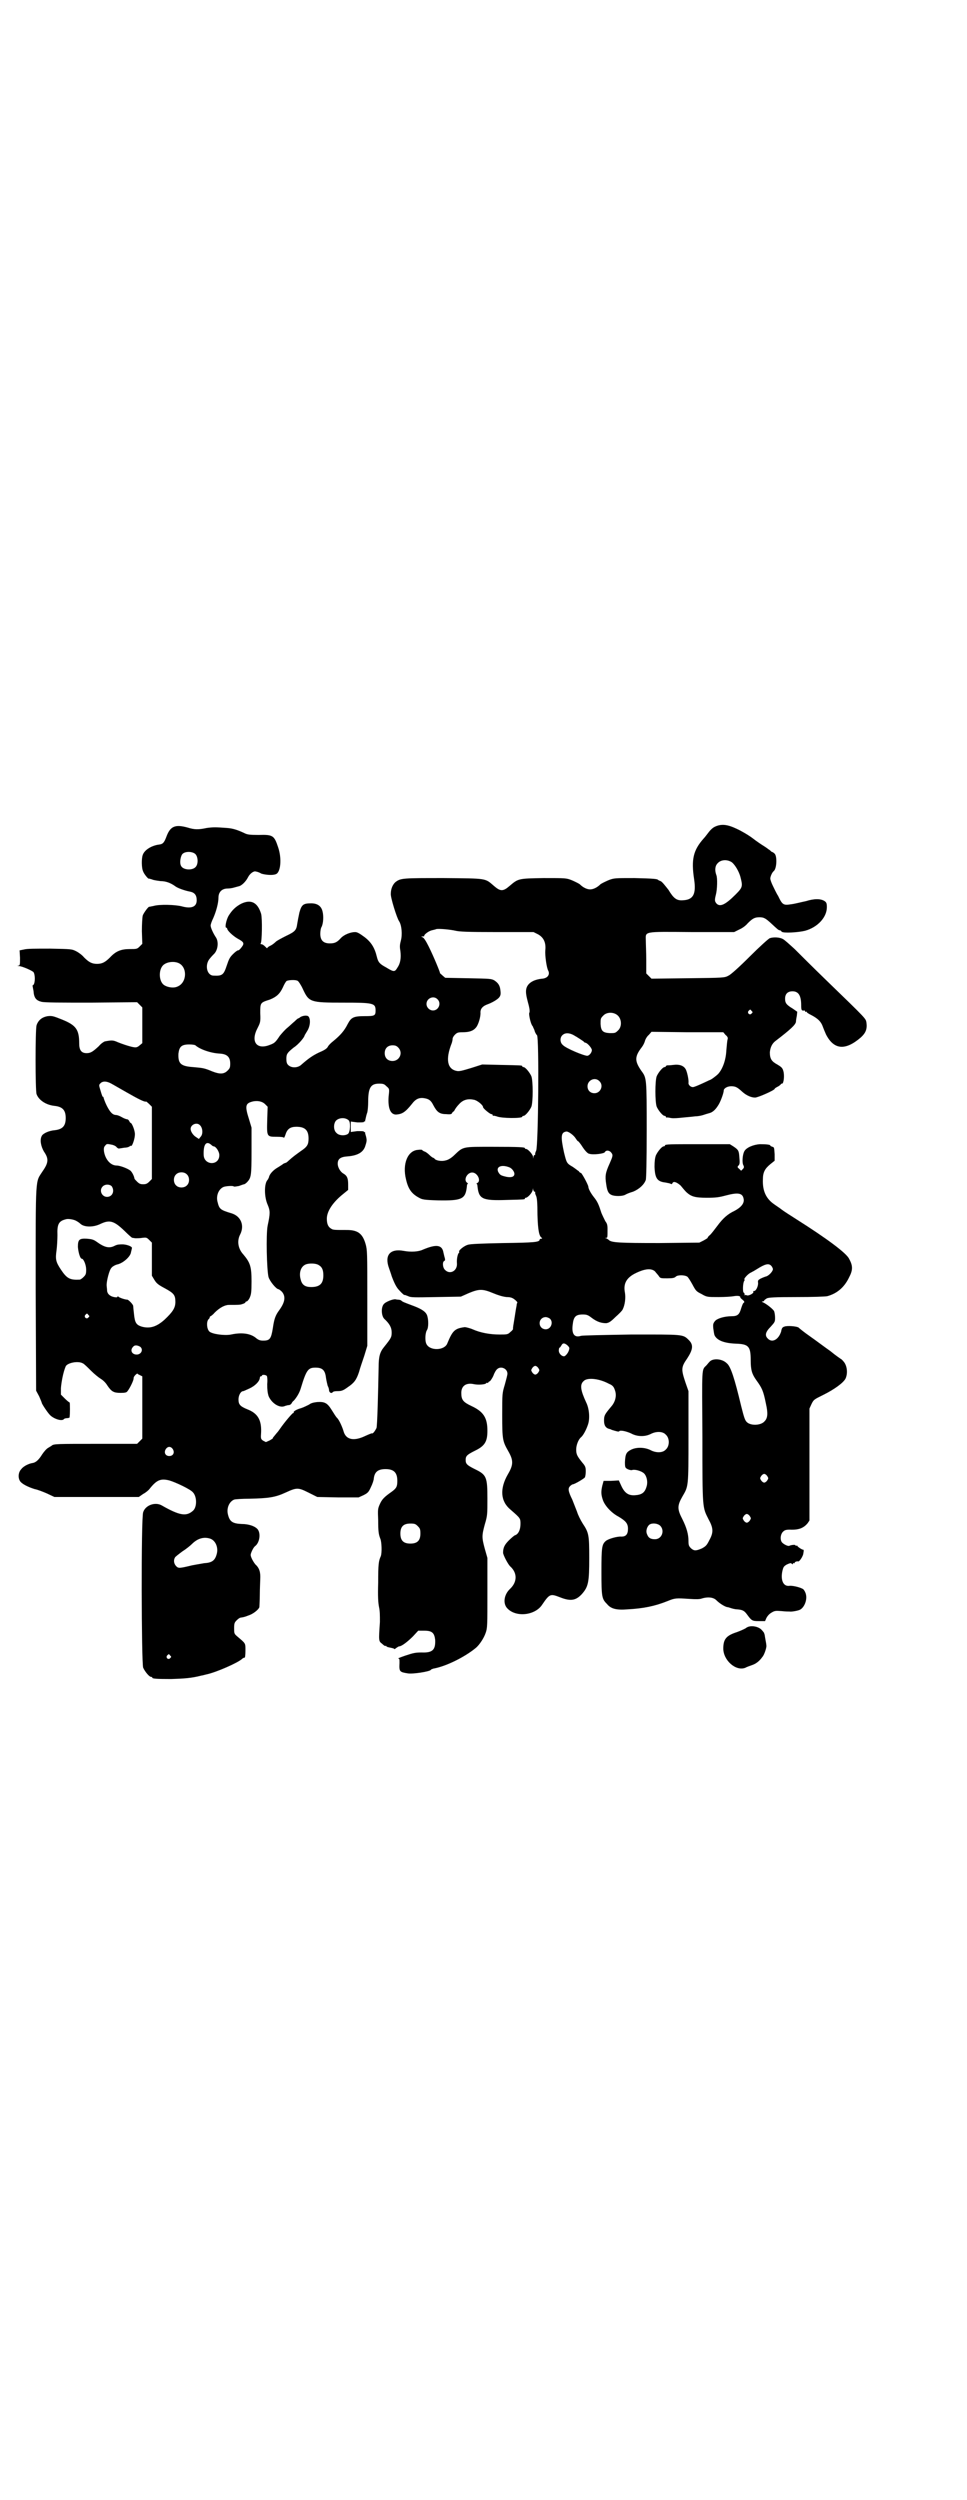 <?xml version="1.0" standalone="no"?>
<!DOCTYPE svg PUBLIC "-//W3C//DTD SVG 20010904//EN"
 "http://www.w3.org/TR/2001/REC-SVG-20010904/DTD/svg10.dtd">
<svg version="1.0" xmlns="http://www.w3.org/2000/svg"
 width="1111pt" height="2870pt" viewBox="0 0 1111 2870"
 preserveAspectRatio="xMidYMid meet">
<g transform="translate(0,2870) scale(0.5,-0.5)"
fill="#000000" stroke="none">
<path d="M1643 3842 c-5 -2 -11 -8 -14 -12 -4 -5 -9 -12 -12 -15 -24 -27 -29
-48 -22 -94 5 -34 -2 -47 -26 -48 -14 -1 -21 4 -33 24 -8 10 -14 18 -18 20 -3
1 -5 2 -6 3 -2 2 -10 3 -54 4 -46 0 -47 0 -60 -5 -7 -3 -15 -7 -18 -9 -8 -8
-17 -12 -24 -12 -7 0 -16 4 -24 12 -3 2 -11 6 -18 9 -13 5 -13 5 -65 5 -58 -1
-58 -1 -78 -18 -15 -13 -21 -13 -36 0 -21 18 -15 17 -115 18 -94 0 -99 0 -111
-9 -6 -5 -11 -15 -11 -27 -1 -8 14 -56 19 -63 6 -9 8 -31 4 -45 -2 -8 -3 -13
-1 -23 2 -17 0 -29 -7 -39 -6 -10 -8 -10 -26 1 -15 8 -18 12 -21 24 -5 21 -13
34 -29 46 -11 8 -16 11 -21 11 -11 0 -25 -6 -32 -13 -9 -10 -14 -13 -26 -13
-15 0 -22 7 -22 22 0 6 1 13 3 16 4 8 5 25 2 36 -3 12 -12 18 -26 18 -18 0
-22 -3 -27 -21 -2 -9 -4 -20 -5 -26 -2 -15 -5 -18 -26 -28 -10 -5 -21 -11 -23
-13 -3 -3 -8 -7 -12 -9 -5 -2 -8 -5 -8 -6 0 -1 -2 1 -5 4 -3 3 -6 5 -8 5 -2 0
-3 1 -2 2 3 2 4 57 1 68 -8 26 -23 34 -46 23 -13 -7 -21 -15 -29 -28 -5 -9 -9
-27 -5 -27 1 0 2 -1 2 -2 0 -4 12 -16 24 -23 15 -8 16 -11 9 -20 -3 -4 -6 -7
-8 -7 -2 0 -7 -4 -12 -9 -7 -7 -9 -11 -14 -26 -7 -21 -10 -24 -30 -23 -16 0
-21 25 -9 39 4 5 8 9 9 10 10 9 12 29 5 39 -6 9 -12 22 -12 27 0 3 3 11 6 17
7 16 12 35 12 47 0 13 8 21 21 21 4 0 11 1 14 2 3 1 8 2 11 3 7 1 17 11 22 21
4 8 13 15 18 13 2 0 8 -2 13 -5 11 -3 26 -4 33 -1 11 4 14 36 5 62 -9 27 -12
29 -45 28 -21 0 -26 1 -32 4 -15 7 -26 11 -40 12 -26 2 -33 2 -47 0 -19 -4
-28 -4 -44 1 -29 8 -40 3 -49 -22 -5 -13 -8 -16 -16 -17 -17 -2 -34 -12 -38
-24 -3 -8 -3 -30 1 -38 2 -6 13 -19 13 -16 0 0 3 -1 7 -2 4 -2 13 -3 20 -4 12
0 23 -4 34 -12 5 -4 22 -10 33 -12 11 -2 16 -8 16 -20 0 -15 -12 -20 -34 -14
-15 4 -52 5 -65 1 -5 -1 -10 -2 -10 -2 -1 2 -13 -14 -15 -20 -1 -4 -2 -20 -2
-36 l1 -29 -6 -6 c-6 -6 -7 -6 -23 -6 -20 0 -32 -5 -45 -19 -11 -11 -18 -15
-30 -15 -12 0 -19 4 -30 15 -4 5 -12 11 -18 14 -10 5 -10 5 -60 6 -34 0 -53 0
-60 -2 l-10 -2 1 -17 c0 -15 0 -17 -3 -18 -4 0 -3 -1 0 -1 7 0 30 -10 34 -14
4 -6 4 -24 0 -29 -2 -1 -3 -3 -2 -3 0 -1 1 -6 2 -11 1 -16 6 -22 18 -25 7 -2
45 -2 115 -2 l105 1 6 -6 6 -6 0 -41 0 -41 -6 -5 c-6 -5 -8 -6 -20 -3 -8 2
-20 6 -30 10 -11 5 -14 5 -30 2 -3 -1 -9 -5 -14 -11 -14 -13 -19 -16 -28 -16
-12 0 -17 7 -17 22 0 32 -7 42 -39 55 -20 8 -23 9 -33 8 -13 -2 -22 -9 -26
-21 -3 -10 -3 -149 0 -158 5 -14 22 -25 41 -27 19 -2 26 -10 26 -28 0 -18 -7
-26 -26 -28 -12 -1 -26 -7 -29 -13 -5 -9 -2 -24 5 -36 11 -16 11 -25 -3 -45
-17 -27 -16 -4 -16 -269 l1 -235 7 -13 c3 -7 6 -14 6 -15 0 -2 13 -22 19 -28
9 -9 28 -15 32 -9 1 1 4 2 7 2 3 0 6 1 6 2 0 0 0 1 0 2 1 3 1 32 0 32 -1 0 -6
4 -11 9 l-9 9 0 15 c1 13 5 36 11 50 4 8 28 13 39 7 3 -1 11 -9 19 -17 8 -8
18 -16 23 -19 5 -3 11 -9 14 -14 10 -15 15 -18 31 -18 11 0 14 1 16 4 5 6 15
26 14 30 0 2 2 5 4 7 3 3 5 4 5 3 0 0 2 -2 5 -3 l6 -3 0 -71 0 -72 -6 -6 -6
-6 -92 0 c-90 0 -100 0 -104 -4 -1 -1 -5 -3 -8 -5 -4 -2 -10 -9 -14 -15 -8
-13 -15 -19 -22 -20 -8 -1 -21 -7 -26 -14 -8 -8 -8 -23 -1 -30 6 -6 19 -12 32
-16 6 -1 19 -6 28 -10 l17 -8 97 0 97 0 10 7 c6 3 13 9 15 12 16 20 25 24 45
19 14 -4 48 -20 54 -27 10 -10 10 -35 0 -43 -15 -13 -30 -11 -72 13 -15 8 -37
0 -42 -16 -5 -12 -4 -347 0 -357 4 -9 14 -21 18 -21 2 0 3 -1 3 -2 0 -2 8 -3
43 -3 30 1 47 2 70 8 2 0 8 2 13 3 22 5 70 26 80 35 2 2 4 3 6 3 1 0 2 5 2 16
0 18 1 16 -19 33 -7 6 -7 7 -7 19 0 11 1 13 6 18 3 3 7 6 9 6 6 1 8 1 18 5 10
3 23 13 25 19 0 2 1 15 1 29 0 14 1 30 1 35 1 16 -2 26 -11 34 -5 6 -11 17
-11 22 0 4 6 17 10 20 11 8 14 31 5 40 -6 6 -19 11 -36 11 -20 1 -27 5 -31 21
-4 14 2 30 14 35 3 1 19 2 35 2 44 1 59 3 83 14 26 12 29 12 53 0 l20 -10 48
-1 47 0 11 5 c10 5 12 7 17 18 4 8 7 17 7 21 2 15 10 21 27 21 19 0 27 -8 27
-27 0 -13 -2 -17 -13 -25 -17 -12 -22 -17 -27 -28 -5 -11 -5 -13 -4 -37 0 -26
1 -33 5 -43 3 -7 4 -32 1 -40 -5 -11 -6 -18 -6 -61 -1 -32 0 -46 2 -56 2 -9 2
-19 2 -34 -3 -44 -3 -44 5 -50 3 -3 7 -6 8 -5 1 1 2 0 2 -1 0 -1 4 -2 9 -3 5
-1 9 -2 9 -3 0 -1 2 0 4 2 3 2 6 4 7 4 6 0 20 11 32 23 l12 13 14 0 c18 0 23
-5 25 -21 1 -23 -6 -30 -31 -29 -14 0 -19 -1 -37 -7 -12 -4 -19 -7 -17 -7 3 0
3 -1 3 -10 -1 -20 0 -21 19 -24 11 -2 50 4 53 8 0 1 3 2 6 3 29 5 73 27 98 48
8 7 18 22 22 34 4 11 4 17 4 92 l0 80 -6 21 c-7 26 -7 30 0 56 6 20 6 23 6 59
0 50 -2 55 -29 68 -18 9 -21 12 -21 21 0 9 3 12 21 21 23 11 29 21 29 46 0 30
-9 44 -37 57 -19 9 -23 14 -23 30 0 16 11 24 29 20 9 -2 26 -1 28 2 1 1 2 2 3
1 1 -1 2 0 2 1 0 1 2 2 4 3 1 1 5 6 8 13 2 6 6 13 9 15 8 7 23 1 23 -11 0 -3
-3 -14 -6 -25 -6 -20 -6 -20 -6 -70 0 -57 1 -60 14 -83 12 -21 12 -31 -1 -53
-19 -33 -17 -62 6 -81 23 -20 23 -20 23 -33 0 -13 -5 -24 -13 -26 -2 -1 -8 -6
-14 -12 -10 -10 -13 -17 -13 -28 0 -5 11 -26 16 -31 17 -15 17 -36 0 -52 -14
-13 -17 -34 -6 -45 20 -21 64 -16 80 9 17 25 19 25 40 17 25 -10 37 -8 51 7
15 17 17 27 17 83 0 53 -1 58 -15 79 -5 8 -11 20 -13 27 -3 8 -8 20 -11 28
-10 20 -10 26 -5 31 2 2 5 4 6 4 4 0 26 13 28 16 1 2 2 8 2 14 0 9 -1 12 -8
20 -12 15 -14 19 -14 30 0 10 5 23 11 28 5 4 12 17 16 29 5 14 3 37 -4 51 -13
28 -15 41 -6 49 8 9 36 6 58 -6 10 -4 12 -8 15 -18 3 -12 -1 -25 -10 -35 -15
-18 -16 -20 -16 -32 0 -11 4 -17 13 -19 1 0 3 -1 5 -2 10 -3 16 -5 17 -3 2 3
16 0 27 -5 14 -8 33 -8 46 -1 12 6 27 6 34 -2 9 -8 9 -26 0 -34 -7 -8 -22 -8
-34 -2 -13 7 -32 8 -45 2 -12 -6 -14 -10 -15 -29 0 -13 1 -13 6 -16 4 -2 9 -3
11 -2 7 2 22 -3 27 -8 6 -6 9 -19 6 -29 -4 -15 -11 -20 -27 -21 -15 -1 -24 5
-32 23 l-5 11 -18 -1 -17 0 -3 -11 c-3 -13 -3 -20 1 -32 4 -13 19 -30 36 -39
17 -10 22 -16 22 -28 0 -13 -5 -18 -15 -18 -9 1 -30 -5 -36 -10 -9 -8 -10 -14
-10 -71 0 -58 1 -62 13 -74 9 -11 22 -14 47 -12 36 2 62 7 92 19 17 7 19 7 50
5 15 -1 24 -1 29 1 13 4 26 3 33 -4 9 -9 22 -16 26 -16 1 0 4 -1 7 -2 3 -1 10
-3 15 -3 12 -1 16 -3 22 -11 11 -15 12 -16 28 -16 l14 0 3 7 c2 4 6 9 11 12 8
5 10 5 24 4 8 -1 16 -1 18 -1 5 -1 20 2 24 4 10 5 17 22 14 35 -1 5 -4 10 -6
12 -5 4 -24 9 -32 8 -14 -2 -21 13 -16 35 2 8 3 10 10 14 7 3 9 4 11 2 2 -2 3
-2 3 0 0 1 1 2 2 1 1 -1 2 0 2 1 0 2 6 4 8 3 3 -1 12 13 12 19 1 4 1 8 0 8 -2
-1 -14 7 -14 9 0 1 -1 1 -2 0 -1 -1 -2 0 -2 1 0 2 -10 1 -14 -1 -3 -2 -15 4
-18 9 -4 7 -2 18 3 23 4 4 7 5 16 5 21 -1 32 4 41 15 l4 6 0 129 0 128 5 11
c5 10 6 10 28 21 24 12 45 27 50 37 5 11 4 27 -3 37 -3 4 -7 8 -8 8 0 0 -12 8
-24 18 -13 9 -34 25 -47 34 -13 9 -24 18 -26 20 -4 3 -27 5 -33 2 -4 -1 -6 -4
-7 -11 -6 -19 -21 -27 -31 -16 -7 7 -5 15 7 27 9 10 10 11 10 20 0 6 -1 12 -2
15 -1 4 -17 17 -26 21 -3 1 -3 2 0 2 1 0 3 1 3 2 0 1 3 3 6 5 4 2 17 3 68 3
38 0 66 1 71 2 22 6 39 20 50 43 9 17 9 27 0 43 -6 13 -52 47 -120 90 -14 9
-30 19 -35 23 -5 4 -13 9 -17 12 -19 13 -27 31 -26 57 0 17 5 25 17 35 l10 8
0 15 c-1 15 -1 16 -5 17 -3 1 -5 2 -5 3 0 2 -9 3 -24 3 -15 -1 -32 -8 -36 -17
-4 -8 -5 -26 -2 -31 2 -4 2 -6 -1 -9 l-4 -4 -4 4 c-5 4 -5 5 -2 8 3 3 3 7 2
18 -1 16 -2 18 -14 26 l-8 5 -69 0 c-69 0 -80 0 -80 -3 0 -1 -1 -2 -3 -2 -4 0
-14 -12 -18 -21 -2 -6 -3 -13 -3 -26 1 -26 6 -34 25 -36 5 -1 11 -2 12 -3 2
-1 3 -1 4 1 2 6 10 3 19 -5 4 -5 10 -12 13 -15 11 -10 19 -13 47 -13 21 0 28
1 43 5 30 8 40 6 42 -9 1 -9 -6 -18 -21 -26 -15 -7 -26 -16 -40 -35 -6 -8 -13
-17 -16 -20 -4 -3 -6 -6 -6 -7 0 -1 -4 -3 -9 -6 l-10 -5 -92 -1 c-92 0 -110 1
-116 7 -1 1 -4 3 -6 4 -3 0 -3 1 0 1 3 0 3 0 3 21 0 8 -1 12 -5 17 -2 4 -6 12
-9 19 -6 19 -9 26 -17 36 -8 10 -13 20 -13 24 0 4 -14 30 -17 32 -2 0 -4 2 -5
4 -2 1 -8 6 -14 10 -14 8 -14 9 -20 33 -8 37 -7 46 5 48 5 1 18 -9 22 -16 2
-3 4 -6 5 -6 1 0 6 -6 11 -14 6 -9 12 -15 15 -15 8 -3 35 0 36 4 3 5 11 4 15
-2 4 -5 3 -8 -4 -24 -10 -22 -11 -29 -8 -48 2 -15 5 -21 11 -24 7 -4 26 -4 33
0 3 2 11 5 18 7 14 6 25 16 29 27 1 6 2 37 2 115 0 117 0 119 -12 135 -16 23
-16 33 1 55 3 4 6 10 7 14 1 4 5 11 9 14 l6 7 83 -1 82 0 5 -6 c5 -4 6 -7 5
-10 -1 -3 -2 -14 -3 -26 -1 -21 -8 -42 -19 -54 -4 -4 -17 -14 -20 -14 0 0 -8
-4 -17 -8 -9 -4 -18 -8 -21 -8 -5 0 -10 5 -10 9 1 6 -2 21 -5 29 -4 11 -15 15
-30 13 -7 -1 -13 -1 -14 -1 -2 -1 -3 -1 -3 -2 0 -1 -1 -2 -3 -2 -4 0 -14 -12
-18 -21 -4 -11 -4 -59 0 -70 4 -9 14 -21 18 -21 2 0 3 -1 3 -2 0 -1 1 -2 2 -2
0 1 5 0 10 -1 6 -1 17 0 26 1 10 1 23 2 30 3 7 0 15 2 18 3 3 1 9 3 13 4 9 2
16 9 23 21 5 9 11 26 11 31 0 5 8 10 17 10 10 0 14 -2 26 -13 9 -8 20 -13 29
-13 7 0 45 17 45 20 0 1 3 3 7 5 4 2 7 5 7 5 0 1 1 2 3 2 4 0 6 19 3 29 -2 7
-4 9 -14 15 -13 7 -17 13 -17 28 1 11 5 20 13 26 34 26 46 37 47 44 0 3 1 9 2
14 l1 9 -10 7 c-15 9 -18 13 -18 23 0 11 6 17 17 17 14 0 20 -10 20 -32 0 -12
1 -13 8 -12 0 0 1 -1 1 -2 0 -1 1 -2 2 -1 1 1 2 0 2 -1 0 -1 5 -4 11 -7 15 -8
22 -15 26 -27 1 -3 4 -10 7 -17 18 -35 44 -38 80 -7 11 10 15 19 13 34 -2 10
2 6 -93 98 -29 28 -61 60 -72 71 -11 10 -23 21 -27 23 -7 4 -21 5 -30 2 -3 -1
-24 -20 -46 -42 -24 -24 -44 -42 -49 -44 -9 -5 -10 -5 -93 -6 l-84 -1 -6 6 -6
6 0 31 c0 17 -1 37 -1 44 0 22 -9 21 105 20 l98 0 12 6 c7 3 15 9 19 14 11 11
16 14 27 14 10 0 14 -2 28 -15 13 -12 16 -15 19 -15 1 0 3 -1 4 -3 3 -4 38 -2
54 2 29 8 50 31 50 54 0 9 -1 11 -5 14 -9 6 -24 6 -43 0 -10 -2 -25 -6 -33 -7
-19 -3 -21 -2 -31 19 -4 6 -9 17 -12 23 -3 6 -6 14 -6 17 0 4 4 14 8 17 7 6 8
34 2 40 -2 2 -5 4 -6 4 -1 0 -3 2 -5 4 -2 1 -8 6 -13 9 -5 3 -17 11 -26 18 -9
7 -26 17 -37 22 -21 10 -35 12 -50 5z m-1194 -63 c6 -6 7 -22 1 -29 -7 -9 -29
-8 -34 2 -4 7 -1 24 4 28 7 6 23 5 29 -1z m1233 -19 c7 -6 15 -19 19 -32 6
-23 6 -25 -11 -42 -24 -24 -36 -29 -44 -20 -4 5 -4 8 -1 20 3 11 4 38 1 45 -4
11 -3 21 3 27 8 9 23 9 33 2z m-635 -157 c9 -2 25 -3 95 -3 l84 0 10 -5 c13
-7 19 -19 17 -37 -1 -11 3 -41 7 -47 4 -9 -2 -17 -14 -18 -21 -2 -35 -11 -37
-25 -1 -6 0 -14 4 -29 4 -14 5 -22 3 -25 -1 -5 4 -27 8 -30 0 0 2 -5 4 -9 1
-5 4 -10 6 -12 5 -5 3 -254 -2 -265 -2 -4 -3 -8 -2 -9 0 0 0 -1 -2 -1 -1 0 -2
-2 -2 -4 -1 -5 -1 -5 -1 0 -1 6 -12 18 -16 18 -2 0 -3 1 -3 2 0 2 -11 3 -73 3
-71 0 -68 1 -89 -19 -6 -6 -14 -11 -19 -12 -9 -3 -22 -1 -26 3 -1 2 -4 3 -4 3
-1 0 -5 3 -8 6 -3 3 -8 7 -11 8 -3 1 -6 3 -6 4 0 0 -4 1 -9 0 -24 -1 -37 -32
-28 -68 5 -22 13 -33 30 -42 7 -4 11 -5 43 -6 57 -1 64 3 67 34 0 2 1 4 2 4 1
0 0 1 -1 2 -10 6 -1 24 11 24 12 0 21 -19 12 -24 -2 -1 -3 -2 -2 -2 1 0 2 -2
2 -4 3 -31 10 -35 68 -33 40 1 41 1 41 3 0 1 1 2 2 2 5 0 16 13 16 18 1 5 1 5
1 1 1 -3 2 -5 3 -5 2 0 2 -1 2 -1 -1 -1 0 -5 2 -9 2 -5 3 -16 3 -43 1 -36 4
-50 10 -53 1 -1 1 -2 -1 -2 -2 0 -4 -1 -4 -2 0 -6 -12 -7 -84 -8 -48 -1 -76
-2 -81 -4 -8 -2 -22 -13 -20 -16 1 -1 0 -2 -1 -3 -2 -2 -5 -13 -4 -24 1 -17
-16 -26 -27 -15 -6 5 -7 19 -2 21 2 1 2 3 1 7 -1 3 -2 8 -3 12 -3 18 -16 20
-47 7 -10 -5 -28 -6 -44 -3 -32 6 -45 -10 -34 -40 2 -6 5 -14 6 -18 6 -16 11
-26 17 -32 7 -8 13 -13 13 -11 0 0 3 -1 8 -3 6 -3 13 -3 64 -2 l57 1 18 8 c24
10 32 10 56 0 12 -5 22 -8 31 -9 10 0 14 -2 19 -6 4 -3 6 -6 6 -7 -1 0 -2 -4
-2 -7 -1 -4 -3 -17 -5 -30 -2 -12 -4 -23 -3 -23 0 -1 -2 -4 -6 -7 -6 -6 -8 -6
-25 -6 -22 0 -44 4 -62 12 -7 3 -16 5 -18 5 -23 -3 -28 -8 -40 -37 -6 -17 -40
-18 -48 -2 -4 7 -3 26 1 32 4 6 4 25 0 35 -3 7 -11 13 -29 20 -24 9 -27 10
-30 13 -1 1 -4 2 -7 2 -3 0 -6 1 -7 1 -7 0 -21 -6 -25 -10 -8 -7 -7 -28 0 -35
12 -11 17 -20 17 -31 0 -11 -1 -13 -17 -33 -10 -12 -13 -22 -13 -48 -1 -53 -3
-136 -5 -139 -3 -6 -8 -13 -10 -12 0 1 -7 -2 -16 -6 -25 -12 -43 -9 -49 9 -3
11 -11 29 -16 33 -2 2 -7 10 -12 18 -10 16 -16 19 -33 18 -8 -1 -14 -2 -19 -6
-4 -2 -12 -6 -18 -8 -11 -3 -19 -8 -17 -10 1 0 1 -1 -1 -1 -2 0 -20 -21 -31
-37 -2 -3 -5 -7 -7 -9 -9 -11 -10 -12 -9 -12 1 0 -2 -2 -7 -5 l-9 -4 -6 3 c-6
4 -6 5 -5 20 1 28 -8 43 -31 52 -17 7 -21 11 -21 23 0 9 5 19 11 19 1 0 7 3
14 6 13 6 23 16 24 24 0 2 1 4 2 4 2 0 3 1 3 2 0 2 8 2 11 -1 1 -1 2 -9 1 -19
0 -14 1 -20 3 -27 7 -17 26 -29 38 -23 3 1 7 2 9 2 2 0 5 2 6 4 1 2 3 5 5 6 7
8 13 18 16 28 13 43 17 48 34 48 16 0 22 -6 24 -23 1 -7 3 -15 4 -19 2 -3 3
-8 3 -9 0 -6 5 -9 8 -6 1 2 5 3 10 3 11 0 14 1 25 9 15 10 20 17 26 35 2 8 8
25 12 37 l7 23 0 109 c0 105 0 111 -4 125 -7 24 -18 32 -43 32 -28 0 -32 0
-36 3 -7 4 -10 11 -10 23 0 17 14 38 38 57 l11 9 0 12 c0 14 -2 20 -10 25 -8
4 -14 15 -14 23 0 11 6 16 23 17 24 2 37 10 41 26 3 9 3 12 1 20 -1 3 -2 7 -2
8 0 2 0 2 -1 2 -1 -1 -2 0 -2 1 0 1 -6 1 -15 1 l-15 -2 0 12 0 12 15 -2 c9 0
15 0 15 1 0 1 1 2 2 1 1 0 1 0 1 2 1 3 2 11 5 19 1 4 2 15 2 24 0 33 6 42 25
42 10 0 12 -1 17 -6 7 -6 7 -6 5 -23 -2 -27 4 -42 17 -42 14 1 21 5 37 25 9
12 18 15 31 12 9 -2 13 -6 18 -16 8 -15 14 -20 29 -20 11 -1 13 0 14 3 1 1 2
3 3 3 1 0 2 2 3 4 1 2 5 8 10 13 9 10 20 13 34 10 7 -1 21 -12 21 -17 0 -3 16
-16 19 -16 2 0 3 -1 3 -2 0 -2 1 -2 1 -2 1 1 4 0 8 -1 11 -5 59 -5 59 -1 0 1
1 2 3 2 4 0 14 12 18 21 4 11 4 59 0 70 -4 9 -14 21 -18 21 -2 0 -3 1 -3 2 0
2 -1 2 -49 3 l-43 1 -25 -8 c-20 -6 -27 -8 -33 -7 -22 4 -27 26 -12 64 1 3 2
7 2 10 0 2 2 6 5 9 5 5 7 6 18 6 15 0 24 3 30 10 6 6 12 26 11 36 0 8 5 14 16
18 11 4 23 11 27 16 3 4 4 7 3 15 -1 12 -5 18 -14 24 -7 4 -10 4 -60 5 l-53 1
-7 6 c-3 3 -6 5 -5 5 1 0 -14 37 -26 61 -6 12 -11 20 -14 21 -4 2 -4 2 1 2 2
0 4 1 3 1 -2 2 9 11 17 13 4 1 9 2 11 3 7 1 31 -1 44 -4z m-637 -74 c21 -9 20
-45 -2 -54 -10 -5 -28 -1 -34 6 -9 10 -9 32 0 42 7 8 24 11 36 6z m274 -41 c2
-1 8 -10 12 -19 14 -30 17 -31 92 -31 70 0 75 -1 75 -18 0 -12 -2 -13 -25 -13
-26 0 -31 -3 -39 -18 -8 -16 -17 -26 -34 -40 -4 -3 -9 -8 -11 -11 -2 -5 -8 -9
-20 -14 -15 -7 -25 -14 -41 -28 -8 -8 -23 -9 -31 -1 -3 3 -4 7 -4 14 0 11 2
14 17 26 11 7 25 24 25 28 0 0 3 5 6 10 7 11 8 27 3 33 -3 4 -15 2 -20 -2 -2
-2 -3 -2 -3 -2 0 1 -4 -2 -9 -7 -5 -4 -12 -11 -17 -15 -5 -4 -12 -12 -17 -18
-10 -15 -12 -17 -23 -21 -30 -12 -45 7 -28 39 6 12 7 14 6 34 0 24 0 24 22 31
15 6 23 13 30 28 3 7 7 14 9 15 5 2 20 3 25 0z m321 -42 c10 -9 3 -26 -10 -26
-8 0 -15 7 -15 15 0 13 16 20 25 11z m722 -27 c3 -3 3 -3 0 -6 -4 -5 -11 1 -7
6 4 4 4 4 7 0z m-307 -11 c9 -9 9 -26 0 -34 -6 -6 -7 -6 -19 -6 -16 1 -20 5
-21 21 0 12 0 13 6 19 8 9 25 9 34 0z m-103 -44 c11 -6 24 -15 25 -16 0 -1 2
-2 3 -2 4 0 15 -12 15 -17 0 -5 -5 -12 -10 -13 -6 -1 -50 17 -57 25 -6 5 -7
16 -1 22 6 6 15 6 25 1z m-868 -24 c10 -9 35 -18 56 -19 17 -1 24 -8 24 -23 0
-9 -1 -11 -6 -16 -8 -8 -17 -9 -35 -2 -19 8 -22 8 -44 10 -29 2 -35 8 -34 31
2 16 7 21 25 21 7 0 13 -1 14 -2z m466 -5 c12 -12 3 -31 -13 -31 -11 0 -18 7
-18 18 0 11 7 18 18 18 6 0 9 -1 13 -5z m462 -77 c11 -10 3 -28 -11 -28 -9 0
-16 6 -16 16 0 14 17 22 27 12z m-1123 -5 c4 -2 21 -12 37 -21 28 -16 42 -23
45 -21 0 0 4 -3 7 -6 l6 -6 0 -83 0 -83 -6 -6 c-5 -5 -8 -6 -14 -6 -6 0 -9 1
-14 6 -3 3 -6 6 -6 7 -1 6 -5 14 -9 18 -6 5 -24 12 -32 12 -14 0 -26 14 -29
32 -1 8 0 11 3 14 3 4 4 4 14 2 6 -1 11 -4 12 -6 2 -2 4 -3 5 -3 1 0 7 1 13 2
6 0 11 2 12 3 1 2 2 2 2 1 0 -1 1 0 3 1 3 5 7 17 7 26 0 9 -7 26 -10 26 -1 0
-2 2 -3 4 -1 2 -3 4 -4 4 -2 0 -8 2 -13 5 -5 3 -11 5 -13 5 -8 0 -14 6 -22 22
-4 8 -7 17 -7 18 0 1 -1 2 -2 2 -1 1 -3 7 -5 14 -4 13 -4 13 0 17 5 5 13 5 23
0z m355 -48 l6 -6 -1 -31 c-1 -38 -1 -38 22 -38 11 0 16 -1 16 -2 0 -2 2 1 4
7 4 13 11 18 25 18 20 0 28 -8 28 -27 0 -14 -3 -19 -18 -29 -11 -8 -17 -12
-28 -22 -3 -3 -6 -5 -7 -5 -1 0 -3 -1 -5 -2 -1 -1 -7 -5 -12 -8 -11 -6 -20
-16 -21 -23 -1 -2 -2 -5 -4 -7 -7 -9 -7 -38 1 -56 6 -14 6 -20 0 -48 -4 -20
-2 -102 2 -118 3 -10 18 -28 23 -28 1 0 5 -3 8 -6 9 -11 7 -24 -7 -43 -8 -11
-11 -19 -14 -40 -4 -25 -7 -29 -22 -29 -7 0 -11 1 -18 7 -13 10 -33 12 -56 7
-15 -3 -44 1 -50 7 -6 6 -7 22 -2 28 2 1 3 4 3 5 0 1 1 2 2 2 0 0 5 3 9 8 12
12 24 18 33 18 21 0 26 0 31 2 4 1 7 3 7 4 0 1 1 2 3 2 1 0 5 4 7 9 3 7 4 12
4 37 0 34 -3 43 -19 62 -12 13 -15 31 -7 46 10 20 2 41 -19 48 -27 8 -29 10
-33 26 -4 14 2 30 14 35 6 2 22 3 23 1 1 -1 6 0 12 1 5 2 11 4 12 4 1 0 4 2 7
5 9 10 10 14 10 71 l0 54 -6 20 c-9 28 -8 35 5 39 12 4 25 2 32 -5z m192 -37
c5 -4 4 -26 -1 -31 -6 -5 -21 -5 -27 2 -7 6 -7 21 -1 28 7 7 21 8 29 1z m-342
-11 c7 -6 8 -21 2 -27 l-4 -5 -6 4 c-7 4 -13 13 -13 19 0 10 14 16 21 9z m27
-46 c2 -2 4 -3 5 -3 5 0 13 -12 13 -20 0 -25 -35 -24 -36 0 -1 25 6 34 18 23z
m684 -51 c6 -2 12 -10 12 -15 0 -7 -7 -9 -18 -7 -13 3 -15 4 -19 11 -6 12 7
18 25 11z m-741 -16 c7 -6 7 -19 1 -25 -6 -7 -19 -7 -25 -1 -7 6 -7 19 -1 25
6 7 19 7 25 1z m-172 -28 c7 -11 1 -24 -11 -24 -12 0 -19 15 -10 24 6 6 17 5
21 0z m-82 -79 c2 -1 7 -4 10 -7 9 -8 30 -8 46 0 21 10 31 7 55 -16 9 -9 17
-16 18 -16 2 0 5 -1 8 -1 3 0 10 0 15 1 9 1 10 1 16 -5 l6 -6 0 -38 0 -38 6
-10 c5 -8 9 -11 24 -19 20 -11 24 -15 24 -31 0 -14 -6 -23 -25 -41 -18 -16
-33 -21 -52 -16 -13 4 -16 9 -18 28 -1 9 -2 18 -2 20 -1 4 -10 13 -13 14 -6 0
-20 5 -21 7 -1 1 -2 1 -2 0 0 -2 -3 -2 -8 -1 -10 2 -16 8 -16 16 0 3 -1 8 -1
12 0 9 6 34 11 39 2 3 9 7 14 8 13 3 30 18 31 28 1 4 2 8 2 9 2 3 -8 8 -20 9
-8 0 -13 0 -19 -3 -13 -7 -24 -4 -42 9 -7 5 -11 6 -22 7 -18 1 -21 -2 -21 -19
1 -12 5 -27 9 -27 4 0 10 -14 10 -25 0 -10 -1 -12 -6 -17 -3 -3 -7 -6 -9 -6
-22 -1 -29 2 -43 23 -12 18 -13 24 -10 45 1 8 2 24 2 34 -1 26 3 33 21 37 5 1
17 -1 22 -4z m558 -102 c7 -4 10 -11 10 -23 0 -19 -8 -27 -28 -27 -14 0 -21 5
-24 17 -5 17 1 33 15 36 9 2 22 1 27 -3z m1039 -1 c2 -2 4 -6 4 -8 0 -5 -10
-16 -17 -17 -3 -1 -8 -3 -12 -5 -5 -3 -6 -4 -5 -10 0 -8 -5 -18 -9 -18 -2 0
-3 -1 -2 -2 2 -3 -11 -10 -15 -8 -2 1 -4 1 -5 0 -1 0 -1 0 0 1 0 2 0 4 -2 5
-3 2 -2 23 1 27 1 2 2 3 1 3 -4 0 7 13 14 16 4 2 11 6 14 8 19 12 27 14 33 8z
m-267 -13 c3 -4 7 -8 9 -11 3 -5 5 -5 19 -5 13 0 17 1 20 4 4 4 20 4 26 0 2
-1 7 -9 12 -18 8 -15 9 -16 21 -22 12 -7 13 -7 39 -7 14 0 30 1 35 2 5 1 11 1
13 0 2 -1 3 -2 2 -2 -1 0 1 -3 5 -6 5 -4 5 -6 3 -7 -2 -1 -4 -7 -6 -13 -4 -14
-8 -18 -22 -18 -16 0 -33 -5 -38 -11 -4 -5 -5 -7 -4 -17 1 -7 2 -14 3 -16 6
-12 23 -18 49 -19 29 -1 34 -6 34 -38 0 -23 3 -32 13 -46 13 -18 16 -24 22
-54 5 -22 4 -33 -3 -40 -8 -10 -32 -11 -41 -2 -4 4 -6 9 -13 37 -15 63 -24 91
-33 98 -11 11 -33 12 -40 3 -3 -3 -5 -6 -7 -8 -11 -11 -10 -1 -9 -164 0 -167
0 -161 14 -189 11 -20 12 -30 2 -48 -6 -12 -8 -14 -17 -19 -14 -6 -18 -6 -25
0 -5 5 -6 7 -6 17 0 15 -4 30 -14 50 -12 23 -12 31 0 52 14 24 14 21 14 137
l0 105 -7 20 c-10 30 -10 35 4 55 13 20 15 31 4 42 -14 14 -12 13 -133 13 -61
-1 -112 -2 -115 -3 -15 -5 -22 4 -19 26 2 18 7 23 23 23 9 0 12 -1 21 -8 12
-9 22 -12 33 -12 6 1 10 3 21 14 8 7 16 15 17 18 5 10 7 26 5 38 -4 20 3 33
21 43 23 12 39 14 48 6z m-1302 -100 c3 -3 3 -3 0 -6 -4 -5 -11 1 -7 6 4 4 4
4 7 0z m1061 -9 c8 -8 2 -24 -10 -24 -8 0 -14 6 -14 14 0 8 6 14 14 14 3 0 8
-2 10 -4z m40 -61 c5 -5 5 -6 3 -12 -2 -6 -8 -13 -11 -13 -6 0 -12 7 -12 13 0
4 1 7 2 7 1 0 2 2 4 5 3 6 7 6 14 0z m-982 -3 c8 -6 3 -18 -8 -18 -11 0 -16
10 -8 18 3 4 9 4 16 0z m915 -49 c3 -5 3 -5 0 -10 -2 -3 -5 -5 -7 -5 -2 0 -5
2 -7 5 -3 5 -3 5 0 10 2 3 5 5 7 5 2 0 5 -2 7 -5z m-840 -186 c5 -8 1 -16 -8
-16 -9 0 -13 8 -8 16 2 3 5 5 8 5 3 0 6 -2 8 -5z m1366 -62 c3 -5 3 -5 0 -10
-2 -3 -5 -5 -7 -5 -2 0 -5 2 -7 5 -3 5 -3 5 0 10 2 3 5 5 7 5 2 0 5 -2 7 -5z
m-40 -92 c3 -5 3 -5 0 -10 -2 -3 -5 -5 -7 -5 -2 0 -5 2 -7 5 -3 5 -3 5 0 10 2
3 5 5 7 5 2 0 5 -2 7 -5z m-763 -23 c5 -5 6 -7 6 -17 0 -16 -7 -23 -23 -23
-16 0 -23 7 -23 23 0 16 7 23 23 23 10 0 12 -1 17 -6z m557 1 c11 -11 4 -31
-12 -31 -10 0 -15 3 -18 11 -4 8 0 19 6 23 7 4 19 2 24 -3z m-1033 -30 c12 -5
18 -21 14 -35 -4 -15 -11 -20 -29 -21 -5 -1 -18 -3 -28 -5 -29 -7 -31 -7 -36
-2 -5 5 -7 13 -3 20 1 2 9 8 17 14 8 5 18 13 22 17 14 14 29 17 43 12z m-93
-268 c3 -3 3 -3 0 -6 -4 -5 -11 1 -7 6 4 4 4 4 7 0z"/>
<path d="M1714 2002 c-3 -2 -12 -6 -20 -9 -25 -8 -32 -16 -32 -38 0 -27 29
-53 51 -44 3 2 10 4 15 6 9 3 17 9 24 19 4 4 10 22 9 26 0 2 -1 8 -2 13 -1 6
-2 11 -2 12 0 0 -1 2 -1 3 0 1 -3 5 -7 9 -9 8 -27 10 -35 3z"/>
</g>
</svg>
